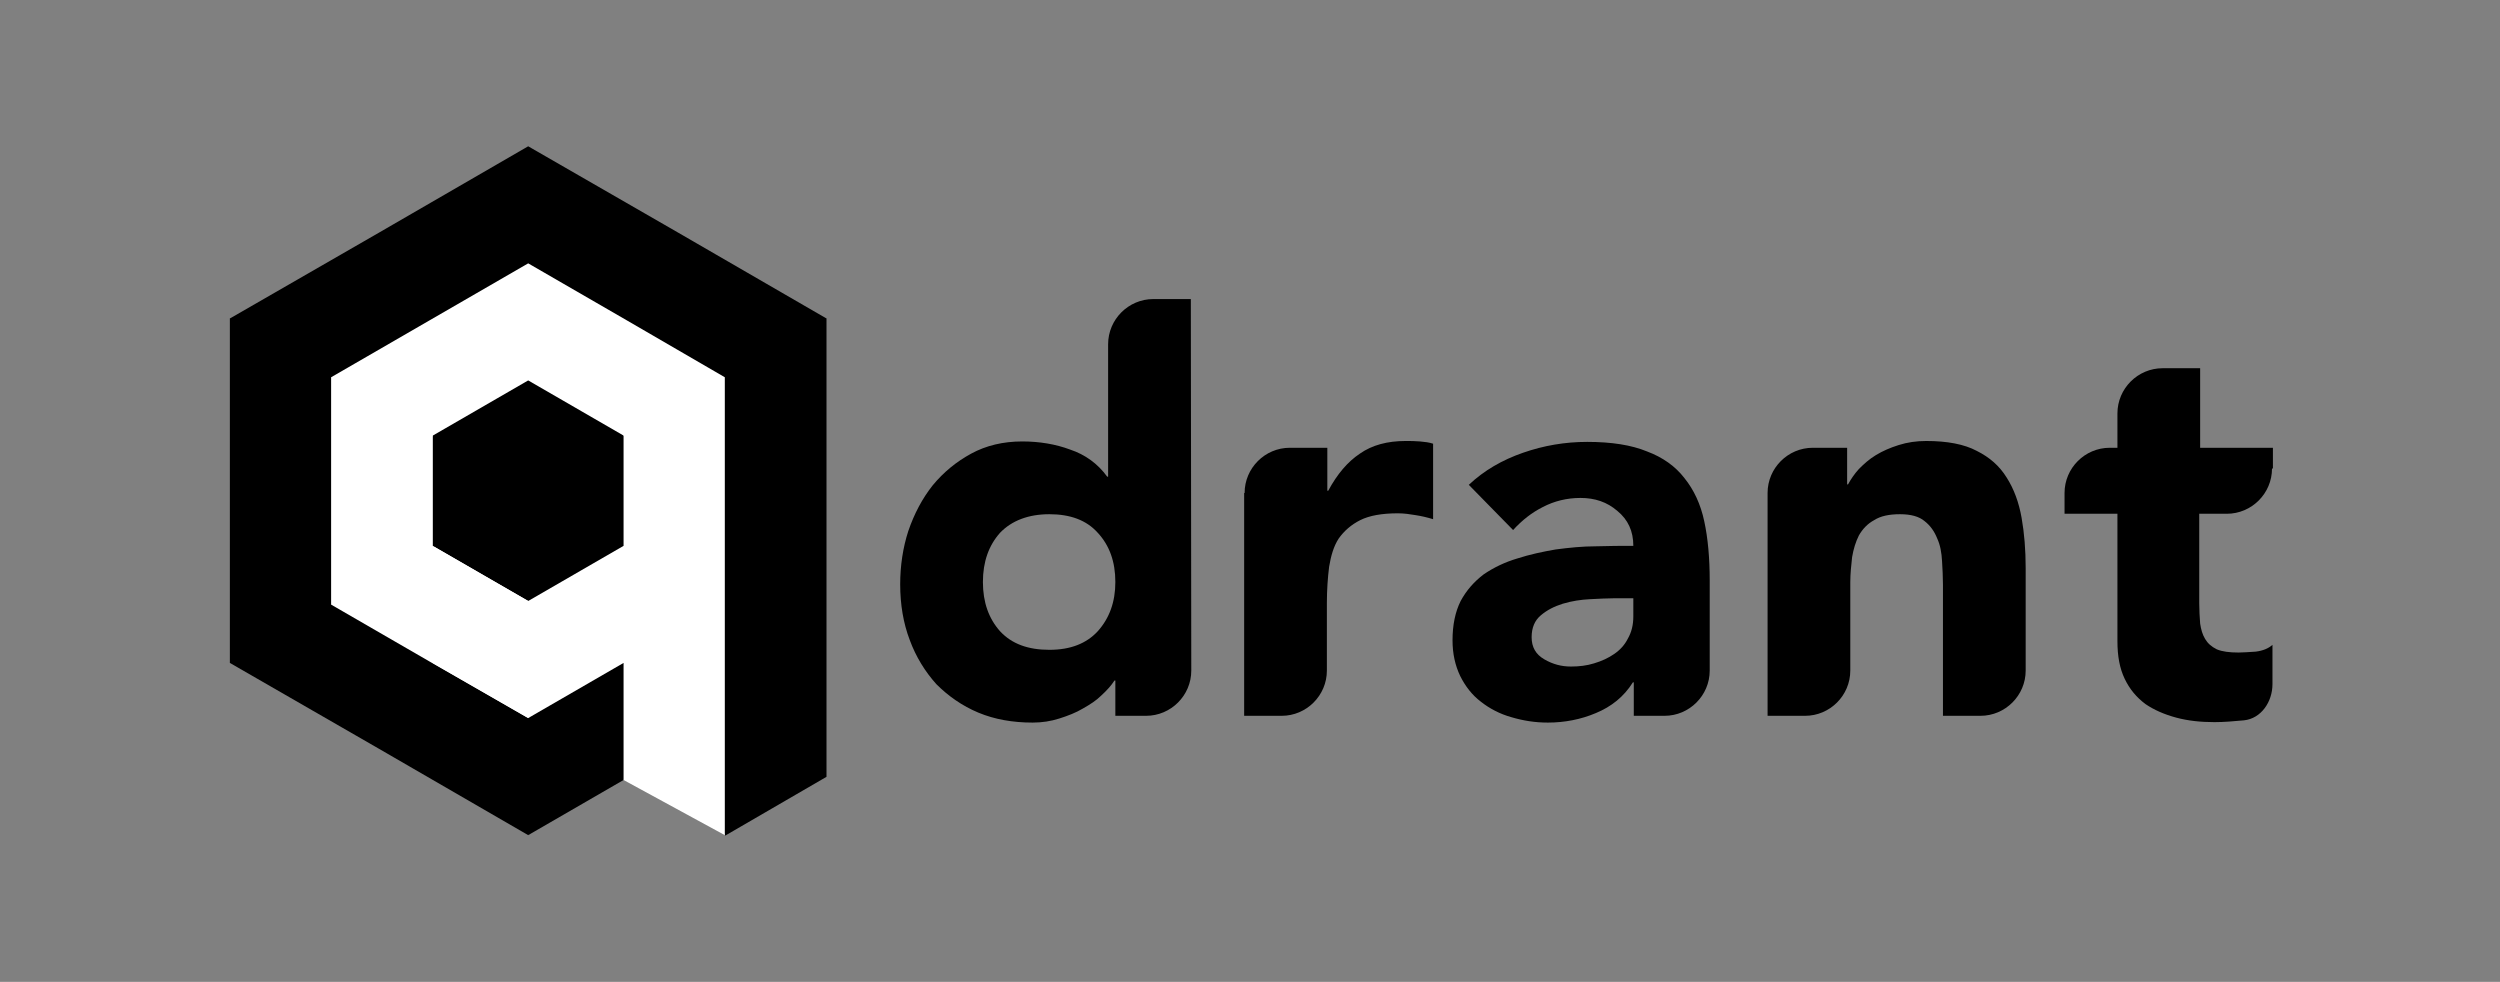 <svg width="662" height="260" viewBox="0 0 662 260" fill="none" xmlns="http://www.w3.org/2000/svg">
<rect x="0" y="0" width="662" height="260" fill="#808080" stroke="none"/>
<path d="M315.452 177.577C315.452 184.16 310.066 189.546 303.483 189.546H295.344V180.21H295.105C294.267 181.527 293.07 182.843 291.634 184.16C290.317 185.476 288.641 186.554 286.726 187.631C284.931 188.708 282.776 189.546 280.502 190.264C278.228 190.982 275.954 191.341 273.441 191.341C268.174 191.341 263.387 190.503 259.078 188.708C254.769 186.913 251.058 184.28 247.946 181.168C244.954 177.816 242.56 173.986 240.885 169.438C239.209 165.009 238.371 160.102 238.371 154.716C238.371 149.809 239.089 145.021 240.526 140.592C242.082 136.044 244.236 131.975 246.989 128.504C249.861 125.033 253.213 122.28 257.163 120.125C261.112 117.971 265.661 116.894 270.688 116.894C275.236 116.894 279.545 117.612 283.375 119.048C287.325 120.365 290.676 122.758 293.19 126.229H293.429V91.16C293.429 84.577 298.815 79.191 305.398 79.191H315.332L315.452 177.577ZM295.344 154.117C295.344 148.731 293.788 144.422 290.676 141.071C287.684 137.72 283.375 136.164 277.869 136.164C272.363 136.164 267.935 137.84 264.823 141.071C261.831 144.422 260.275 148.731 260.275 154.117C260.275 159.504 261.831 163.812 264.823 167.164C267.935 170.515 272.244 172.071 277.869 172.071C283.495 172.071 287.684 170.395 290.676 167.164C293.788 163.693 295.344 159.384 295.344 154.117Z" fill="black"/>
<path d="M329.573 130.539C329.573 123.956 334.959 118.57 341.542 118.57H351.476V129.941H351.716C354.11 125.512 356.862 122.28 360.094 120.126C363.326 117.852 367.395 116.775 372.183 116.775C373.499 116.775 374.696 116.775 376.013 116.894C377.33 117.014 378.407 117.134 379.484 117.493V137.481C377.928 137.002 376.372 136.643 374.816 136.404C373.38 136.165 371.824 135.925 370.148 135.925C365.959 135.925 362.608 136.524 360.214 137.721C357.82 138.917 355.905 140.593 354.469 142.628C353.152 144.663 352.434 147.176 351.955 150.049C351.596 152.921 351.357 156.153 351.357 159.744V177.578C351.357 184.161 345.971 189.547 339.387 189.547H329.453V130.539H329.573Z" fill="black"/>
<path d="M432.625 180.689H432.386C429.992 184.519 426.64 187.152 422.571 188.828C418.621 190.504 414.312 191.341 409.884 191.341C406.532 191.341 403.42 190.863 400.189 189.905C397.196 189.067 394.444 187.631 392.169 185.836C389.776 184.04 387.98 181.647 386.664 179.013C385.347 176.26 384.629 173.148 384.629 169.558C384.629 165.488 385.347 162.017 386.783 159.145C388.339 156.272 390.374 153.998 392.888 152.083C395.521 150.288 398.513 148.851 401.745 147.894C405.096 146.816 408.447 146.098 411.918 145.5C415.509 145.021 419.1 144.662 422.571 144.662C426.162 144.542 429.513 144.542 432.505 144.542C432.505 140.593 431.069 137.6 428.316 135.326C425.563 132.932 422.332 131.855 418.501 131.855C414.911 131.855 411.559 132.693 408.567 134.249C405.695 135.685 403.061 137.72 400.667 140.353L388.938 128.384C393.007 124.554 397.795 121.801 403.301 119.886C408.806 117.971 414.432 117.013 420.297 117.013C426.76 117.013 432.027 117.851 436.096 119.527C440.285 121.083 443.637 123.477 446.03 126.589C448.544 129.701 450.339 133.531 451.297 138.079C452.254 142.508 452.733 147.774 452.733 153.759V177.577C452.733 184.16 447.347 189.546 440.764 189.546H432.625V180.689ZM427.239 158.426C425.563 158.426 423.528 158.546 421.015 158.666C418.621 158.786 416.227 159.145 413.833 159.863C411.559 160.581 409.644 161.538 407.969 162.975C406.413 164.291 405.575 166.206 405.575 168.72C405.575 171.353 406.652 173.268 408.926 174.585C411.2 175.901 413.474 176.5 415.988 176.5C418.142 176.5 420.177 176.26 422.092 175.662C424.127 175.064 425.922 174.226 427.478 173.148C429.034 172.071 430.231 170.755 431.069 169.079C432.026 167.403 432.505 165.488 432.505 163.214V158.426H427.239Z" fill="black"/>
<path d="M468.055 130.539C468.055 123.956 473.441 118.57 480.024 118.57H489.12V128.265H489.36C490.078 126.948 491.035 125.512 492.232 124.195C493.549 122.879 494.985 121.562 496.781 120.485C498.576 119.408 500.491 118.57 502.765 117.852C505.039 117.133 507.433 116.774 510.066 116.774C515.572 116.774 520.12 117.612 523.472 119.407C526.823 121.083 529.456 123.357 531.371 126.469C533.286 129.462 534.603 133.052 535.321 137.122C536.039 141.191 536.398 145.62 536.398 150.407V177.577C536.398 184.16 531.012 189.546 524.429 189.546H514.495V154.836C514.495 152.801 514.375 150.647 514.255 148.612C514.136 146.338 513.777 144.303 512.939 142.508C512.221 140.712 511.143 139.157 509.587 137.96C508.151 136.763 505.997 136.164 503.124 136.164C500.252 136.164 497.977 136.643 496.302 137.72C494.506 138.678 493.19 140.114 492.232 141.79C491.394 143.465 490.796 145.38 490.437 147.535C490.197 149.689 489.958 151.963 489.958 154.238V177.577C489.958 184.16 484.572 189.546 477.989 189.546H468.055V130.539Z" fill="black"/>
<path d="M601.629 124.076C601.629 130.659 596.243 136.045 589.66 136.045H582.359V159.744C582.359 161.659 582.479 163.454 582.599 165.13C582.838 166.686 583.197 168.002 583.915 169.199C584.633 170.396 585.591 171.234 587.027 171.952C588.463 172.551 590.379 172.79 592.772 172.79C593.969 172.79 595.406 172.67 597.321 172.551C599.236 172.311 600.672 171.713 601.749 170.755V181.168C601.749 185.836 598.757 190.265 594.209 190.744C591.575 190.983 588.942 191.222 586.429 191.222C582.718 191.222 579.367 190.863 576.255 190.025C573.143 189.188 570.39 187.991 568.116 186.435C565.722 184.639 563.927 182.485 562.61 179.732C561.294 176.979 560.695 173.748 560.695 169.798V136.045H546.691V130.539C546.691 123.956 552.077 118.57 558.66 118.57H560.695V109.474C560.695 102.891 566.081 97.505 572.664 97.505H582.599V118.57H601.869V124.076H601.629Z" fill="black"/>
<path fill-rule="evenodd" clip-rule="evenodd" d="M185.103 206.422L181.513 106.121L174.93 79.67L218.856 84.338V205.704L192.046 221.264L185.103 206.422Z" fill="black"/>
<path fill-rule="evenodd" clip-rule="evenodd" d="M218.859 84.338L192.049 99.898L136.512 87.69L71.639 114.141L60.867 84.338L100.365 61.597L139.863 38.736L179.361 61.477L218.859 84.338Z" fill="black"/>
<path fill-rule="evenodd" clip-rule="evenodd" d="M60.867 84.338L87.678 99.898L103.238 146.218L155.782 188.23L139.863 221.145L100.365 198.284L60.867 175.542V84.338Z" fill="black"/>
<path fill-rule="evenodd" clip-rule="evenodd" d="M157.697 163.933L139.863 190.145V221.145L165.118 206.543L178.164 187.153" fill="black"/>
<path fill-rule="evenodd" clip-rule="evenodd" d="M139.864 159.145L114.609 115.338L119.995 100.856L140.702 90.802L165.119 115.338L139.864 159.145Z" fill="black"/>
<path fill-rule="evenodd" clip-rule="evenodd" d="M114.611 115.339L139.866 129.941V159.146L116.526 160.103L102.402 142.03L114.611 115.339Z" fill="black"/>
<path fill-rule="evenodd" clip-rule="evenodd" d="M139.863 129.941L165.118 115.339L182.354 143.945L161.527 161.18L139.863 159.145V129.941Z" fill="black"/>
<path fill-rule="evenodd" clip-rule="evenodd" d="M165.12 206.543L191.93 221.145V99.898L165.958 84.817L139.865 69.736L113.772 84.817L87.68 99.898V160.103L113.772 175.184L139.865 190.145L165.12 175.543V206.543ZM165.12 144.543L139.865 159.145L114.61 144.543V115.339L139.865 100.736L165.12 115.339V144.543Z" fill="white"/>
<path d="M139.866 190.145V159.145L114.73 144.663V175.663L139.866 190.145Z" fill="white"/>
</svg>
